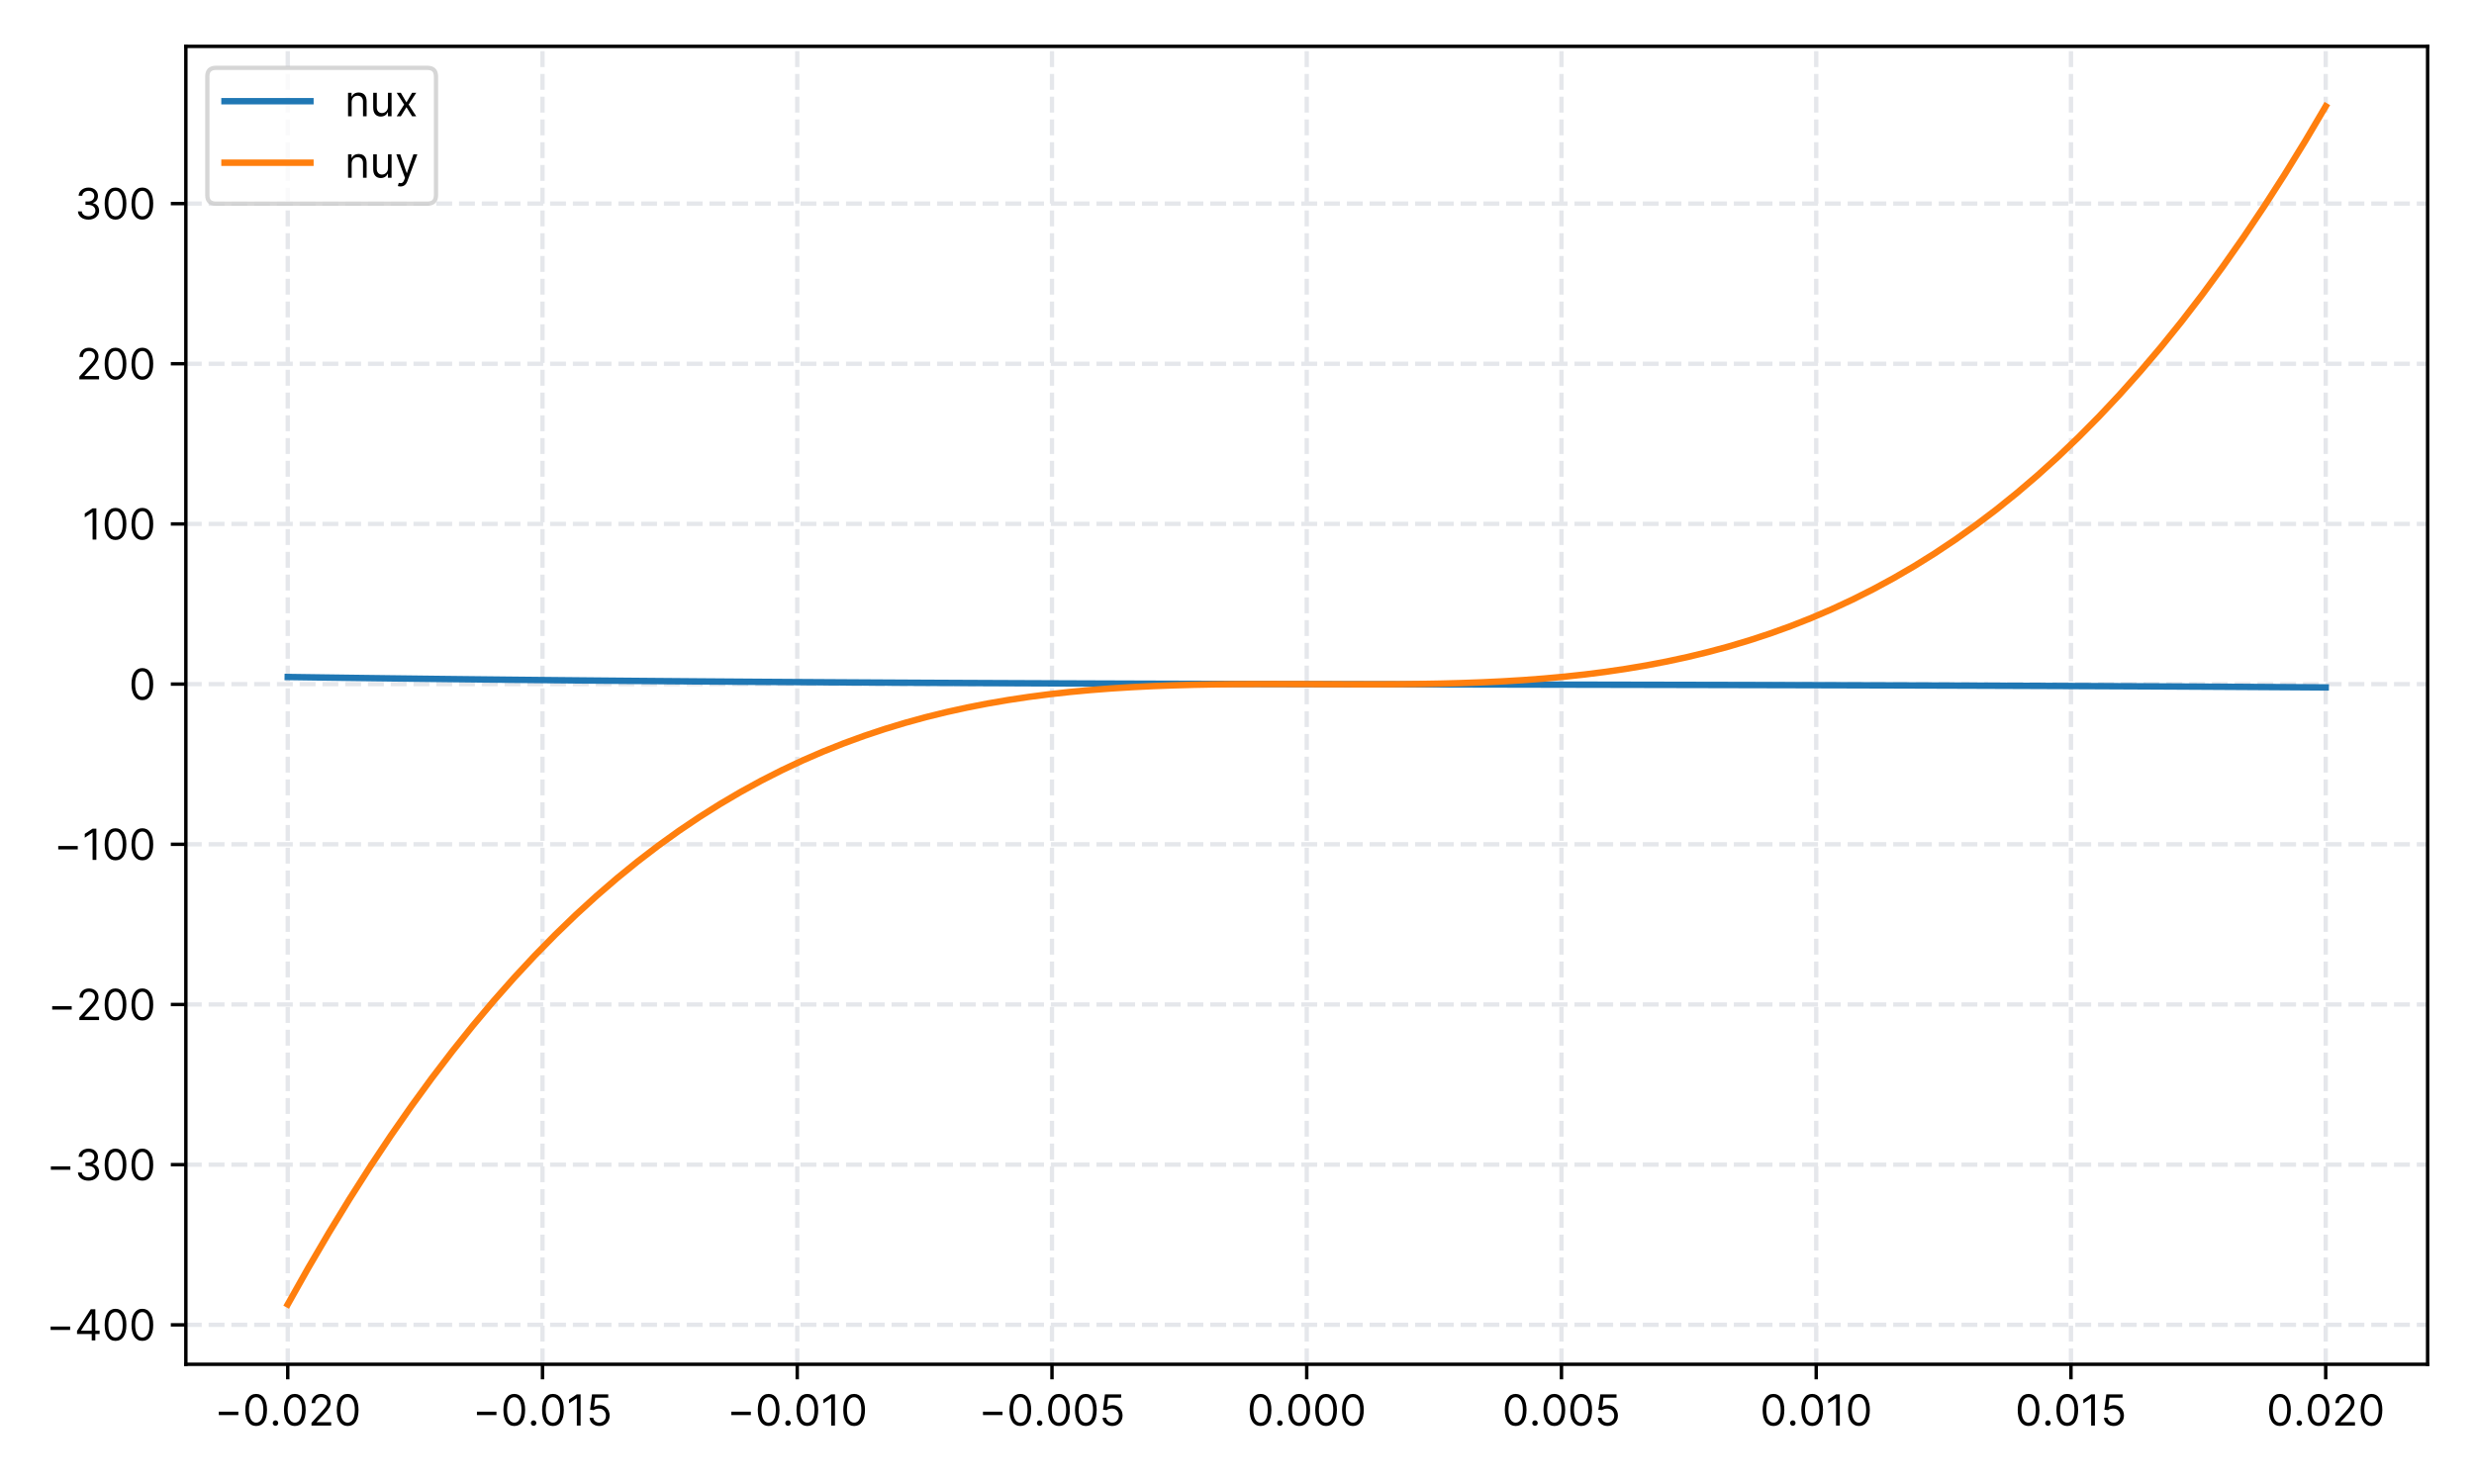 <?xml version="1.0" encoding="utf-8" standalone="no"?>
<!DOCTYPE svg PUBLIC "-//W3C//DTD SVG 1.1//EN"
  "http://www.w3.org/Graphics/SVG/1.1/DTD/svg11.dtd">
<!-- Created with matplotlib (https://matplotlib.org/) -->
<svg height="345.6pt" version="1.1" viewBox="0 0 576 345.6" width="576pt" xmlns="http://www.w3.org/2000/svg" xmlns:xlink="http://www.w3.org/1999/xlink">
 <defs>
  <style type="text/css">*{stroke-linecap:butt;stroke-linejoin:round;}</style>
 </defs>
 <g id="figure_1">
  <g id="patch_1">
   <path d="M 0 345.6 
L 576 345.6 
L 576 0 
L 0 0 
z
" style="fill:#ffffff;"/>
  </g>
  <g id="axes_1">
   <g id="patch_2">
    <path d="M 43.27 317.72 
L 565.2 317.72 
L 565.2 10.8 
L 43.27 10.8 
z
" style="fill:#ffffff;"/>
   </g>
   <g id="matplotlib.axis_1">
    <g id="xtick_1">
     <g id="line2d_1">
      <path clip-path="url(#p59656ae965)" d="M 66.994 317.72 
L 66.994 10.8 
" style="fill:none;stroke:#e5e7eb;stroke-dasharray:3.7,1.6;stroke-dashoffset:0;"/>
     </g>
     <g id="line2d_2">
      <defs>
       <path d="M 0 0 
L 0 3.5 
" id="m07cfd6f486" style="stroke:#000000;stroke-width:0.8;"/>
      </defs>
      <g>
       <use style="stroke:#000000;stroke-width:0.8;" x="66.994" xlink:href="#m07cfd6f486" y="317.72"/>
      </g>
     </g>
     <g id="text_1">
      <!-- −0.020 -->
      <g transform="translate(49.92 331.993)scale(0.1 -0.1)">
       <defs>
        <path d="M 55.688 32.391 
L 10.234 32.391 
L 10.234 24.438 
L 55.688 24.438 
z
" id="Inter-Regular-8722"/>
        <path d="M 31.25 -1 
C 47.297 -1 56.531 12.609 56.531 36.359 
C 56.531 59.938 47.156 73.719 31.25 73.719 
C 15.344 73.719 5.969 59.938 5.969 36.359 
C 5.969 12.609 15.203 -1 31.25 -1 
z
M 31.25 6.812 
C 20.672 6.812 14.484 17.438 14.484 36.359 
C 14.484 55.25 20.734 66.047 31.25 66.047 
C 41.766 66.047 48.016 55.25 48.016 36.359 
C 48.016 17.438 41.828 6.812 31.25 6.812 
z
" id="Inter-Regular-48"/>
        <path d="M 13.781 -0.562 
C 17.297 -0.562 20.172 2.312 20.172 5.828 
C 20.172 9.344 17.297 12.219 13.781 12.219 
C 10.266 12.219 7.391 9.344 7.391 5.828 
C 7.391 2.312 10.266 -0.562 13.781 -0.562 
z
" id="Inter-Regular-46"/>
        <path d="M 7.531 0 
L 53.406 0 
L 53.406 7.812 
L 19.609 7.812 
L 19.609 8.375 
L 35.938 25.859 
C 48.438 39.234 52.125 45.484 52.125 53.547 
C 52.125 64.766 43.047 73.719 30.25 73.719 
C 17.516 73.719 7.812 65.062 7.812 52.266 
L 16.188 52.266 
C 16.188 60.547 21.562 66.047 29.969 66.047 
C 37.859 66.047 43.891 61.219 43.891 53.547 
C 43.891 46.844 39.953 41.875 31.531 32.672 
L 7.531 6.391 
z
" id="Inter-Regular-50"/>
       </defs>
       <use xlink:href="#Inter-Regular-8722"/>
       <use x="65.909" xlink:href="#Inter-Regular-48"/>
       <use x="128.409" xlink:href="#Inter-Regular-46"/>
       <use x="155.966" xlink:href="#Inter-Regular-48"/>
       <use x="218.466" xlink:href="#Inter-Regular-50"/>
       <use x="278.977" xlink:href="#Inter-Regular-48"/>
      </g>
     </g>
    </g>
    <g id="xtick_2">
     <g id="line2d_3">
      <path clip-path="url(#p59656ae965)" d="M 126.304 317.72 
L 126.304 10.8 
" style="fill:none;stroke:#e5e7eb;stroke-dasharray:3.7,1.6;stroke-dashoffset:0;"/>
     </g>
     <g id="line2d_4">
      <g>
       <use style="stroke:#000000;stroke-width:0.8;" x="126.304" xlink:href="#m07cfd6f486" y="317.72"/>
      </g>
     </g>
     <g id="text_2">
      <!-- −0.015 -->
      <g transform="translate(110.018 331.993)scale(0.1 -0.1)">
       <defs>
        <path d="M 33.094 72.734 
L 24.297 72.734 
L 6.109 60.656 
L 6.109 51.703 
L 23.859 63.5 
L 24.297 63.5 
L 24.297 0 
L 33.094 0 
z
" id="Inter-Regular-49"/>
        <path d="M 30.25 -1 
C 44.109 -1 54.266 9.234 54.266 23.156 
C 54.266 37.25 44.469 47.578 31.109 47.578 
C 26.203 47.578 21.453 45.844 18.469 43.469 
L 18.047 43.469 
L 20.594 64.922 
L 51 64.922 
L 51 72.734 
L 13.219 72.734 
L 8.812 36.938 
L 17.047 35.938 
C 20.062 38.109 25.219 39.672 29.688 39.625 
C 38.953 39.562 45.734 32.531 45.734 23.016 
C 45.734 13.672 39.203 6.812 30.25 6.812 
C 22.797 6.812 16.875 11.609 16.188 18.188 
L 7.672 18.188 
C 8.203 7.109 17.75 -1 30.25 -1 
z
" id="Inter-Regular-53"/>
       </defs>
       <use xlink:href="#Inter-Regular-8722"/>
       <use x="65.909" xlink:href="#Inter-Regular-48"/>
       <use x="128.409" xlink:href="#Inter-Regular-46"/>
       <use x="155.966" xlink:href="#Inter-Regular-48"/>
       <use x="218.466" xlink:href="#Inter-Regular-49"/>
       <use x="264.915" xlink:href="#Inter-Regular-53"/>
      </g>
     </g>
    </g>
    <g id="xtick_3">
     <g id="line2d_5">
      <path clip-path="url(#p59656ae965)" d="M 185.615 317.72 
L 185.615 10.8 
" style="fill:none;stroke:#e5e7eb;stroke-dasharray:3.7,1.6;stroke-dashoffset:0;"/>
     </g>
     <g id="line2d_6">
      <g>
       <use style="stroke:#000000;stroke-width:0.8;" x="185.615" xlink:href="#m07cfd6f486" y="317.72"/>
      </g>
     </g>
     <g id="text_3">
      <!-- −0.010 -->
      <g transform="translate(169.243 331.993)scale(0.1 -0.1)">
       <use xlink:href="#Inter-Regular-8722"/>
       <use x="65.909" xlink:href="#Inter-Regular-48"/>
       <use x="128.409" xlink:href="#Inter-Regular-46"/>
       <use x="155.966" xlink:href="#Inter-Regular-48"/>
       <use x="218.466" xlink:href="#Inter-Regular-49"/>
       <use x="264.915" xlink:href="#Inter-Regular-48"/>
      </g>
     </g>
    </g>
    <g id="xtick_4">
     <g id="line2d_7">
      <path clip-path="url(#p59656ae965)" d="M 244.925 317.72 
L 244.925 10.8 
" style="fill:none;stroke:#e5e7eb;stroke-dasharray:3.7,1.6;stroke-dashoffset:0;"/>
     </g>
     <g id="line2d_8">
      <g>
       <use style="stroke:#000000;stroke-width:0.8;" x="244.925" xlink:href="#m07cfd6f486" y="317.72"/>
      </g>
     </g>
     <g id="text_4">
      <!-- −0.005 -->
      <g transform="translate(227.836 331.993)scale(0.1 -0.1)">
       <use xlink:href="#Inter-Regular-8722"/>
       <use x="65.909" xlink:href="#Inter-Regular-48"/>
       <use x="128.409" xlink:href="#Inter-Regular-46"/>
       <use x="155.966" xlink:href="#Inter-Regular-48"/>
       <use x="218.466" xlink:href="#Inter-Regular-48"/>
       <use x="280.966" xlink:href="#Inter-Regular-53"/>
      </g>
     </g>
    </g>
    <g id="xtick_5">
     <g id="line2d_9">
      <path clip-path="url(#p59656ae965)" d="M 304.235 317.72 
L 304.235 10.8 
" style="fill:none;stroke:#e5e7eb;stroke-dasharray:3.7,1.6;stroke-dashoffset:0;"/>
     </g>
     <g id="line2d_10">
      <g>
       <use style="stroke:#000000;stroke-width:0.8;" x="304.235" xlink:href="#m07cfd6f486" y="317.72"/>
      </g>
     </g>
     <g id="text_5">
      <!-- 0.000 -->
      <g transform="translate(290.357 331.993)scale(0.1 -0.1)">
       <use xlink:href="#Inter-Regular-48"/>
       <use x="62.5" xlink:href="#Inter-Regular-46"/>
       <use x="90.057" xlink:href="#Inter-Regular-48"/>
       <use x="152.557" xlink:href="#Inter-Regular-48"/>
       <use x="215.057" xlink:href="#Inter-Regular-48"/>
      </g>
     </g>
    </g>
    <g id="xtick_6">
     <g id="line2d_11">
      <path clip-path="url(#p59656ae965)" d="M 363.545 317.72 
L 363.545 10.8 
" style="fill:none;stroke:#e5e7eb;stroke-dasharray:3.7,1.6;stroke-dashoffset:0;"/>
     </g>
     <g id="line2d_12">
      <g>
       <use style="stroke:#000000;stroke-width:0.8;" x="363.545" xlink:href="#m07cfd6f486" y="317.72"/>
      </g>
     </g>
     <g id="text_6">
      <!-- 0.005 -->
      <g transform="translate(349.752 331.993)scale(0.1 -0.1)">
       <use xlink:href="#Inter-Regular-48"/>
       <use x="62.5" xlink:href="#Inter-Regular-46"/>
       <use x="90.057" xlink:href="#Inter-Regular-48"/>
       <use x="152.557" xlink:href="#Inter-Regular-48"/>
       <use x="215.057" xlink:href="#Inter-Regular-53"/>
      </g>
     </g>
    </g>
    <g id="xtick_7">
     <g id="line2d_13">
      <path clip-path="url(#p59656ae965)" d="M 422.855 317.72 
L 422.855 10.8 
" style="fill:none;stroke:#e5e7eb;stroke-dasharray:3.7,1.6;stroke-dashoffset:0;"/>
     </g>
     <g id="line2d_14">
      <g>
       <use style="stroke:#000000;stroke-width:0.8;" x="422.855" xlink:href="#m07cfd6f486" y="317.72"/>
      </g>
     </g>
     <g id="text_7">
      <!-- 0.010 -->
      <g transform="translate(409.78 331.993)scale(0.1 -0.1)">
       <use xlink:href="#Inter-Regular-48"/>
       <use x="62.5" xlink:href="#Inter-Regular-46"/>
       <use x="90.057" xlink:href="#Inter-Regular-48"/>
       <use x="152.557" xlink:href="#Inter-Regular-49"/>
       <use x="199.006" xlink:href="#Inter-Regular-48"/>
      </g>
     </g>
    </g>
    <g id="xtick_8">
     <g id="line2d_15">
      <path clip-path="url(#p59656ae965)" d="M 482.166 317.72 
L 482.166 10.8 
" style="fill:none;stroke:#e5e7eb;stroke-dasharray:3.7,1.6;stroke-dashoffset:0;"/>
     </g>
     <g id="line2d_16">
      <g>
       <use style="stroke:#000000;stroke-width:0.8;" x="482.166" xlink:href="#m07cfd6f486" y="317.72"/>
      </g>
     </g>
     <g id="text_8">
      <!-- 0.015 -->
      <g transform="translate(469.175 331.993)scale(0.1 -0.1)">
       <use xlink:href="#Inter-Regular-48"/>
       <use x="62.5" xlink:href="#Inter-Regular-46"/>
       <use x="90.057" xlink:href="#Inter-Regular-48"/>
       <use x="152.557" xlink:href="#Inter-Regular-49"/>
       <use x="199.006" xlink:href="#Inter-Regular-53"/>
      </g>
     </g>
    </g>
    <g id="xtick_9">
     <g id="line2d_17">
      <path clip-path="url(#p59656ae965)" d="M 541.476 317.72 
L 541.476 10.8 
" style="fill:none;stroke:#e5e7eb;stroke-dasharray:3.7,1.6;stroke-dashoffset:0;"/>
     </g>
     <g id="line2d_18">
      <g>
       <use style="stroke:#000000;stroke-width:0.8;" x="541.476" xlink:href="#m07cfd6f486" y="317.72"/>
      </g>
     </g>
     <g id="text_9">
      <!-- 0.020 -->
      <g transform="translate(527.697 331.993)scale(0.1 -0.1)">
       <use xlink:href="#Inter-Regular-48"/>
       <use x="62.5" xlink:href="#Inter-Regular-46"/>
       <use x="90.057" xlink:href="#Inter-Regular-48"/>
       <use x="152.557" xlink:href="#Inter-Regular-50"/>
       <use x="213.068" xlink:href="#Inter-Regular-48"/>
      </g>
     </g>
    </g>
   </g>
   <g id="matplotlib.axis_2">
    <g id="ytick_1">
     <g id="line2d_19">
      <path clip-path="url(#p59656ae965)" d="M 43.27 308.532 
L 565.2 308.532 
" style="fill:none;stroke:#e5e7eb;stroke-dasharray:3.7,1.6;stroke-dashoffset:0;"/>
     </g>
     <g id="line2d_20">
      <defs>
       <path d="M 0 0 
L -3.5 0 
" id="m322349afb8" style="stroke:#000000;stroke-width:0.8;"/>
      </defs>
      <g>
       <use style="stroke:#000000;stroke-width:0.8;" x="43.27" xlink:href="#m322349afb8" y="308.532"/>
      </g>
     </g>
     <g id="text_10">
      <!-- −400 -->
      <g transform="translate(10.759 312.169)scale(0.1 -0.1)">
       <defs>
        <path d="M 5.828 14.922 
L 40.062 14.922 
L 40.062 0 
L 48.438 0 
L 48.438 14.922 
L 58.375 14.922 
L 58.375 22.734 
L 48.438 22.734 
L 48.438 72.734 
L 37.781 72.734 
L 5.828 22.156 
z
M 15.344 22.734 
L 15.344 23.297 
L 39.484 61.5 
L 40.062 61.5 
L 40.062 22.734 
z
" id="Inter-Regular-52"/>
       </defs>
       <use xlink:href="#Inter-Regular-8722"/>
       <use x="65.909" xlink:href="#Inter-Regular-52"/>
       <use x="130.114" xlink:href="#Inter-Regular-48"/>
       <use x="192.614" xlink:href="#Inter-Regular-48"/>
      </g>
     </g>
    </g>
    <g id="ytick_2">
     <g id="line2d_21">
      <path clip-path="url(#p59656ae965)" d="M 43.27 271.229 
L 565.2 271.229 
" style="fill:none;stroke:#e5e7eb;stroke-dasharray:3.7,1.6;stroke-dashoffset:0;"/>
     </g>
     <g id="line2d_22">
      <g>
       <use style="stroke:#000000;stroke-width:0.8;" x="43.27" xlink:href="#m322349afb8" y="271.229"/>
      </g>
     </g>
     <g id="text_11">
      <!-- −300 -->
      <g transform="translate(10.815 274.866)scale(0.1 -0.1)">
       <defs>
        <path d="M 32.109 -1 
C 46.203 -1 56.672 7.844 56.672 19.75 
C 56.672 28.984 51.203 35.688 42.047 37.219 
L 42.047 37.781 
C 49.391 40.016 53.984 46.062 53.984 54.266 
C 53.984 64.562 45.844 73.719 32.391 73.719 
C 19.812 73.719 9.375 65.984 8.953 54.547 
L 17.469 54.547 
C 17.797 61.797 24.688 66.047 32.25 66.047 
C 40.266 66.047 45.453 61.188 45.453 53.828 
C 45.453 46.172 39.453 41.188 30.828 41.188 
L 25 41.188 
L 25 33.375 
L 30.828 33.375 
C 41.875 33.375 48.016 27.766 48.016 19.75 
C 48.016 12.031 41.297 6.812 31.969 6.812 
C 23.547 6.812 16.875 11.156 16.344 18.188 
L 7.391 18.188 
C 7.922 6.75 18 -1 32.109 -1 
z
" id="Inter-Regular-51"/>
       </defs>
       <use xlink:href="#Inter-Regular-8722"/>
       <use x="65.909" xlink:href="#Inter-Regular-51"/>
       <use x="129.545" xlink:href="#Inter-Regular-48"/>
       <use x="192.046" xlink:href="#Inter-Regular-48"/>
      </g>
     </g>
    </g>
    <g id="ytick_3">
     <g id="line2d_23">
      <path clip-path="url(#p59656ae965)" d="M 43.27 233.926 
L 565.2 233.926 
" style="fill:none;stroke:#e5e7eb;stroke-dasharray:3.7,1.6;stroke-dashoffset:0;"/>
     </g>
     <g id="line2d_24">
      <g>
       <use style="stroke:#000000;stroke-width:0.8;" x="43.27" xlink:href="#m322349afb8" y="233.926"/>
      </g>
     </g>
     <g id="text_12">
      <!-- −200 -->
      <g transform="translate(11.128 237.563)scale(0.1 -0.1)">
       <use xlink:href="#Inter-Regular-8722"/>
       <use x="65.909" xlink:href="#Inter-Regular-50"/>
       <use x="126.42" xlink:href="#Inter-Regular-48"/>
       <use x="188.921" xlink:href="#Inter-Regular-48"/>
      </g>
     </g>
    </g>
    <g id="ytick_4">
     <g id="line2d_25">
      <path clip-path="url(#p59656ae965)" d="M 43.27 196.623 
L 565.2 196.623 
" style="fill:none;stroke:#e5e7eb;stroke-dasharray:3.7,1.6;stroke-dashoffset:0;"/>
     </g>
     <g id="line2d_26">
      <g>
       <use style="stroke:#000000;stroke-width:0.8;" x="43.27" xlink:href="#m322349afb8" y="196.623"/>
      </g>
     </g>
     <g id="text_13">
      <!-- −100 -->
      <g transform="translate(12.534 200.26)scale(0.1 -0.1)">
       <use xlink:href="#Inter-Regular-8722"/>
       <use x="65.909" xlink:href="#Inter-Regular-49"/>
       <use x="112.358" xlink:href="#Inter-Regular-48"/>
       <use x="174.858" xlink:href="#Inter-Regular-48"/>
      </g>
     </g>
    </g>
    <g id="ytick_5">
     <g id="line2d_27">
      <path clip-path="url(#p59656ae965)" d="M 43.27 159.32 
L 565.2 159.32 
" style="fill:none;stroke:#e5e7eb;stroke-dasharray:3.7,1.6;stroke-dashoffset:0;"/>
     </g>
     <g id="line2d_28">
      <g>
       <use style="stroke:#000000;stroke-width:0.8;" x="43.27" xlink:href="#m322349afb8" y="159.32"/>
      </g>
     </g>
     <g id="text_14">
      <!-- 0 -->
      <g transform="translate(30.02 162.957)scale(0.1 -0.1)">
       <use xlink:href="#Inter-Regular-48"/>
      </g>
     </g>
    </g>
    <g id="ytick_6">
     <g id="line2d_29">
      <path clip-path="url(#p59656ae965)" d="M 43.27 122.017 
L 565.2 122.017 
" style="fill:none;stroke:#e5e7eb;stroke-dasharray:3.7,1.6;stroke-dashoffset:0;"/>
     </g>
     <g id="line2d_30">
      <g>
       <use style="stroke:#000000;stroke-width:0.8;" x="43.27" xlink:href="#m322349afb8" y="122.017"/>
      </g>
     </g>
     <g id="text_15">
      <!-- 100 -->
      <g transform="translate(19.125 125.654)scale(0.1 -0.1)">
       <use xlink:href="#Inter-Regular-49"/>
       <use x="46.449" xlink:href="#Inter-Regular-48"/>
       <use x="108.949" xlink:href="#Inter-Regular-48"/>
      </g>
     </g>
    </g>
    <g id="ytick_7">
     <g id="line2d_31">
      <path clip-path="url(#p59656ae965)" d="M 43.27 84.714 
L 565.2 84.714 
" style="fill:none;stroke:#e5e7eb;stroke-dasharray:3.7,1.6;stroke-dashoffset:0;"/>
     </g>
     <g id="line2d_32">
      <g>
       <use style="stroke:#000000;stroke-width:0.8;" x="43.27" xlink:href="#m322349afb8" y="84.714"/>
      </g>
     </g>
     <g id="text_16">
      <!-- 200 -->
      <g transform="translate(17.718 88.351)scale(0.1 -0.1)">
       <use xlink:href="#Inter-Regular-50"/>
       <use x="60.511" xlink:href="#Inter-Regular-48"/>
       <use x="123.011" xlink:href="#Inter-Regular-48"/>
      </g>
     </g>
    </g>
    <g id="ytick_8">
     <g id="line2d_33">
      <path clip-path="url(#p59656ae965)" d="M 43.27 47.411 
L 565.2 47.411 
" style="fill:none;stroke:#e5e7eb;stroke-dasharray:3.7,1.6;stroke-dashoffset:0;"/>
     </g>
     <g id="line2d_34">
      <g>
       <use style="stroke:#000000;stroke-width:0.8;" x="43.27" xlink:href="#m322349afb8" y="47.411"/>
      </g>
     </g>
     <g id="text_17">
      <!-- 300 -->
      <g transform="translate(17.406 51.048)scale(0.1 -0.1)">
       <use xlink:href="#Inter-Regular-51"/>
       <use x="63.636" xlink:href="#Inter-Regular-48"/>
       <use x="126.136" xlink:href="#Inter-Regular-48"/>
      </g>
     </g>
    </g>
   </g>
   <g id="line2d_35">
    <path clip-path="url(#p59656ae965)" d="M 66.994 157.662 
L 71.787 157.73 
L 76.58 157.796 
L 81.372 157.861 
L 86.165 157.923 
L 90.958 157.984 
L 95.751 158.042 
L 100.543 158.099 
L 105.336 158.155 
L 110.129 158.208 
L 114.922 158.26 
L 119.714 158.31 
L 124.507 158.359 
L 129.3 158.406 
L 134.093 158.451 
L 138.885 158.495 
L 143.678 158.538 
L 148.471 158.578 
L 153.264 158.618 
L 158.056 158.656 
L 162.849 158.693 
L 167.642 158.728 
L 172.434 158.762 
L 177.227 158.795 
L 182.02 158.827 
L 186.813 158.858 
L 191.605 158.887 
L 196.398 158.915 
L 201.191 158.942 
L 205.984 158.968 
L 210.776 158.993 
L 215.569 159.017 
L 220.362 159.04 
L 225.155 159.062 
L 229.947 159.083 
L 234.74 159.104 
L 239.533 159.123 
L 244.326 159.142 
L 249.118 159.16 
L 253.911 159.177 
L 258.704 159.193 
L 263.497 159.209 
L 268.289 159.224 
L 273.082 159.238 
L 277.875 159.252 
L 282.668 159.266 
L 287.46 159.279 
L 292.253 159.291 
L 297.046 159.303 
L 301.839 159.315 
L 306.631 159.326 
L 311.424 159.337 
L 316.217 159.347 
L 321.01 159.357 
L 325.802 159.367 
L 330.595 159.377 
L 335.388 159.386 
L 340.181 159.396 
L 344.973 159.405 
L 349.766 159.414 
L 354.559 159.424 
L 359.352 159.433 
L 364.144 159.442 
L 368.937 159.451 
L 373.73 159.46 
L 378.523 159.47 
L 383.315 159.479 
L 388.108 159.489 
L 392.901 159.499 
L 397.694 159.509 
L 402.486 159.519 
L 407.279 159.53 
L 412.072 159.541 
L 416.865 159.552 
L 421.657 159.564 
L 426.45 159.577 
L 431.243 159.589 
L 436.036 159.603 
L 440.828 159.616 
L 445.621 159.631 
L 450.414 159.646 
L 455.206 159.661 
L 459.999 159.677 
L 464.792 159.694 
L 469.585 159.712 
L 474.377 159.73 
L 479.17 159.75 
L 483.963 159.77 
L 488.756 159.79 
L 493.548 159.812 
L 498.341 159.835 
L 503.134 159.859 
L 507.927 159.883 
L 512.719 159.909 
L 517.512 159.936 
L 522.305 159.964 
L 527.098 159.993 
L 531.89 160.023 
L 536.683 160.054 
L 541.476 160.087 
" style="fill:none;stroke:#1f77b4;stroke-linecap:square;stroke-width:1.5;"/>
   </g>
   <g id="line2d_36">
    <path clip-path="url(#p59656ae965)" d="M 66.994 303.769 
L 71.787 295.252 
L 76.58 287.076 
L 81.372 279.233 
L 86.165 271.718 
L 90.958 264.522 
L 95.751 257.64 
L 100.543 251.064 
L 105.336 244.787 
L 110.129 238.802 
L 114.922 233.102 
L 119.714 227.681 
L 124.507 222.531 
L 129.3 217.646 
L 134.093 213.018 
L 138.885 208.641 
L 143.678 204.507 
L 148.471 200.61 
L 153.264 196.943 
L 158.056 193.498 
L 162.849 190.27 
L 167.642 187.25 
L 172.434 184.432 
L 177.227 181.809 
L 182.02 179.374 
L 186.813 177.121 
L 191.605 175.041 
L 196.398 173.129 
L 201.191 171.377 
L 205.984 169.778 
L 210.776 168.326 
L 215.569 167.013 
L 220.362 165.833 
L 225.155 164.778 
L 229.947 163.842 
L 234.74 163.018 
L 239.533 162.298 
L 244.326 161.676 
L 249.118 161.145 
L 253.911 160.698 
L 258.704 160.327 
L 263.497 160.027 
L 268.289 159.79 
L 273.082 159.609 
L 277.875 159.477 
L 282.668 159.387 
L 287.46 159.333 
L 292.253 159.307 
L 297.046 159.302 
L 301.839 159.312 
L 306.631 159.329 
L 311.424 159.347 
L 316.217 159.359 
L 321.01 159.357 
L 325.802 159.335 
L 330.595 159.285 
L 335.388 159.202 
L 340.181 159.077 
L 344.973 158.904 
L 349.766 158.677 
L 354.559 158.387 
L 359.352 158.029 
L 364.144 157.594 
L 368.937 157.077 
L 373.73 156.47 
L 378.523 155.767 
L 383.315 154.96 
L 388.108 154.042 
L 392.901 153.007 
L 397.694 151.847 
L 402.486 150.557 
L 407.279 149.127 
L 412.072 147.553 
L 416.865 145.826 
L 421.657 143.94 
L 426.45 141.888 
L 431.243 139.663 
L 436.036 137.258 
L 440.828 134.666 
L 445.621 131.88 
L 450.414 128.893 
L 455.206 125.698 
L 459.999 122.289 
L 464.792 118.658 
L 469.585 114.799 
L 474.377 110.704 
L 479.17 106.366 
L 483.963 101.779 
L 488.756 96.936 
L 493.548 91.829 
L 498.341 86.452 
L 503.134 80.798 
L 507.927 74.859 
L 512.719 68.63 
L 517.512 62.102 
L 522.305 55.27 
L 527.098 48.125 
L 531.89 40.662 
L 536.683 32.873 
L 541.476 24.751 
" style="fill:none;stroke:#ff7f0e;stroke-linecap:square;stroke-width:1.5;"/>
   </g>
   <g id="patch_3">
    <path d="M 43.27 317.72 
L 43.27 10.8 
" style="fill:none;stroke:#000000;stroke-linecap:square;stroke-linejoin:miter;stroke-width:0.8;"/>
   </g>
   <g id="patch_4">
    <path d="M 565.2 317.72 
L 565.2 10.8 
" style="fill:none;stroke:#000000;stroke-linecap:square;stroke-linejoin:miter;stroke-width:0.8;"/>
   </g>
   <g id="patch_5">
    <path d="M 43.27 317.72 
L 565.2 317.72 
" style="fill:none;stroke:#000000;stroke-linecap:square;stroke-linejoin:miter;stroke-width:0.8;"/>
   </g>
   <g id="patch_6">
    <path d="M 43.27 10.8 
L 565.2 10.8 
" style="fill:none;stroke:#000000;stroke-linecap:square;stroke-linejoin:miter;stroke-width:0.8;"/>
   </g>
   <g id="legend_1">
    <g id="patch_7">
     <path d="M 50.27 47.438 
L 99.507 47.438 
Q 101.507 47.438 101.507 45.438 
L 101.507 17.8 
Q 101.507 15.8 99.507 15.8 
L 50.27 15.8 
Q 48.27 15.8 48.27 17.8 
L 48.27 45.438 
Q 48.27 47.438 50.27 47.438 
z
" style="fill:#ffffff;opacity:0.8;stroke:#cccccc;stroke-linejoin:miter;"/>
    </g>
    <g id="line2d_37">
     <path d="M 52.27 23.573 
L 72.27 23.573 
" style="fill:none;stroke:#1f77b4;stroke-linecap:square;stroke-width:1.5;"/>
    </g>
    <g id="line2d_38"/>
    <g id="text_18">
     <!-- nux -->
     <g transform="translate(80.27 27.073)scale(0.1 -0.1)">
      <defs>
       <path d="M 16.047 32.812 
C 16.047 42.328 21.953 47.734 29.969 47.734 
C 37.75 47.734 42.469 42.656 42.469 34.094 
L 42.469 0 
L 50.859 0 
L 50.859 34.656 
C 50.859 48.578 43.438 55.25 32.391 55.25 
C 24.156 55.25 19.031 51.562 16.484 46.016 
L 15.766 46.016 
L 15.766 54.547 
L 7.672 54.547 
L 7.672 0 
L 16.047 0 
z
" id="Inter-Regular-110"/>
       <path d="M 42.047 22.297 
C 42.047 12.078 34.234 7.391 27.984 7.391 
C 21.031 7.391 16.047 12.5 16.047 20.453 
L 16.047 54.547 
L 7.672 54.547 
L 7.672 19.891 
C 7.672 5.969 15.062 -0.703 25.281 -0.703 
C 33.531 -0.703 38.922 3.688 41.484 9.234 
L 42.047 9.234 
L 42.047 0 
L 50.422 0 
L 50.422 54.547 
L 42.047 54.547 
z
" id="Inter-Regular-117"/>
       <path d="M 13.922 54.547 
L 4.266 54.547 
L 21.594 27.266 
L 4.266 0 
L 13.922 0 
L 26.984 21.172 
L 40.062 0 
L 49.719 0 
L 32.109 27.266 
L 49.719 54.547 
L 40.062 54.547 
L 26.984 32.25 
z
" id="Inter-Regular-120"/>
      </defs>
      <use xlink:href="#Inter-Regular-110"/>
      <use x="58.523" xlink:href="#Inter-Regular-117"/>
      <use x="116.619" xlink:href="#Inter-Regular-120"/>
     </g>
    </g>
    <g id="line2d_39">
     <path d="M 52.27 37.892 
L 72.27 37.892 
" style="fill:none;stroke:#ff7f0e;stroke-linecap:square;stroke-width:1.5;"/>
    </g>
    <g id="line2d_40"/>
    <g id="text_19">
     <!-- nuy -->
     <g transform="translate(80.27 41.392)scale(0.1 -0.1)">
      <defs>
       <path d="M 13.062 -20.312 
C 20.641 -20.312 26 -16.297 29.125 -7.953 
L 52.344 54.406 
L 43.188 54.547 
L 28.125 11.078 
L 27.562 11.078 
L 12.5 54.547 
L 3.406 54.547 
L 23.578 -0.281 
L 22.016 -4.547 
C 19.031 -12.719 15.203 -13.5 9.094 -11.938 
L 6.969 -19.312 
C 7.812 -19.75 10.234 -20.312 13.062 -20.312 
z
" id="Inter-Regular-121"/>
      </defs>
      <use xlink:href="#Inter-Regular-110"/>
      <use x="58.523" xlink:href="#Inter-Regular-117"/>
      <use x="116.619" xlink:href="#Inter-Regular-121"/>
     </g>
    </g>
   </g>
  </g>
 </g>
 <defs>
  <clipPath id="p59656ae965">
   <rect height="306.92" width="521.93" x="43.27" y="10.8"/>
  </clipPath>
 </defs>
</svg>
